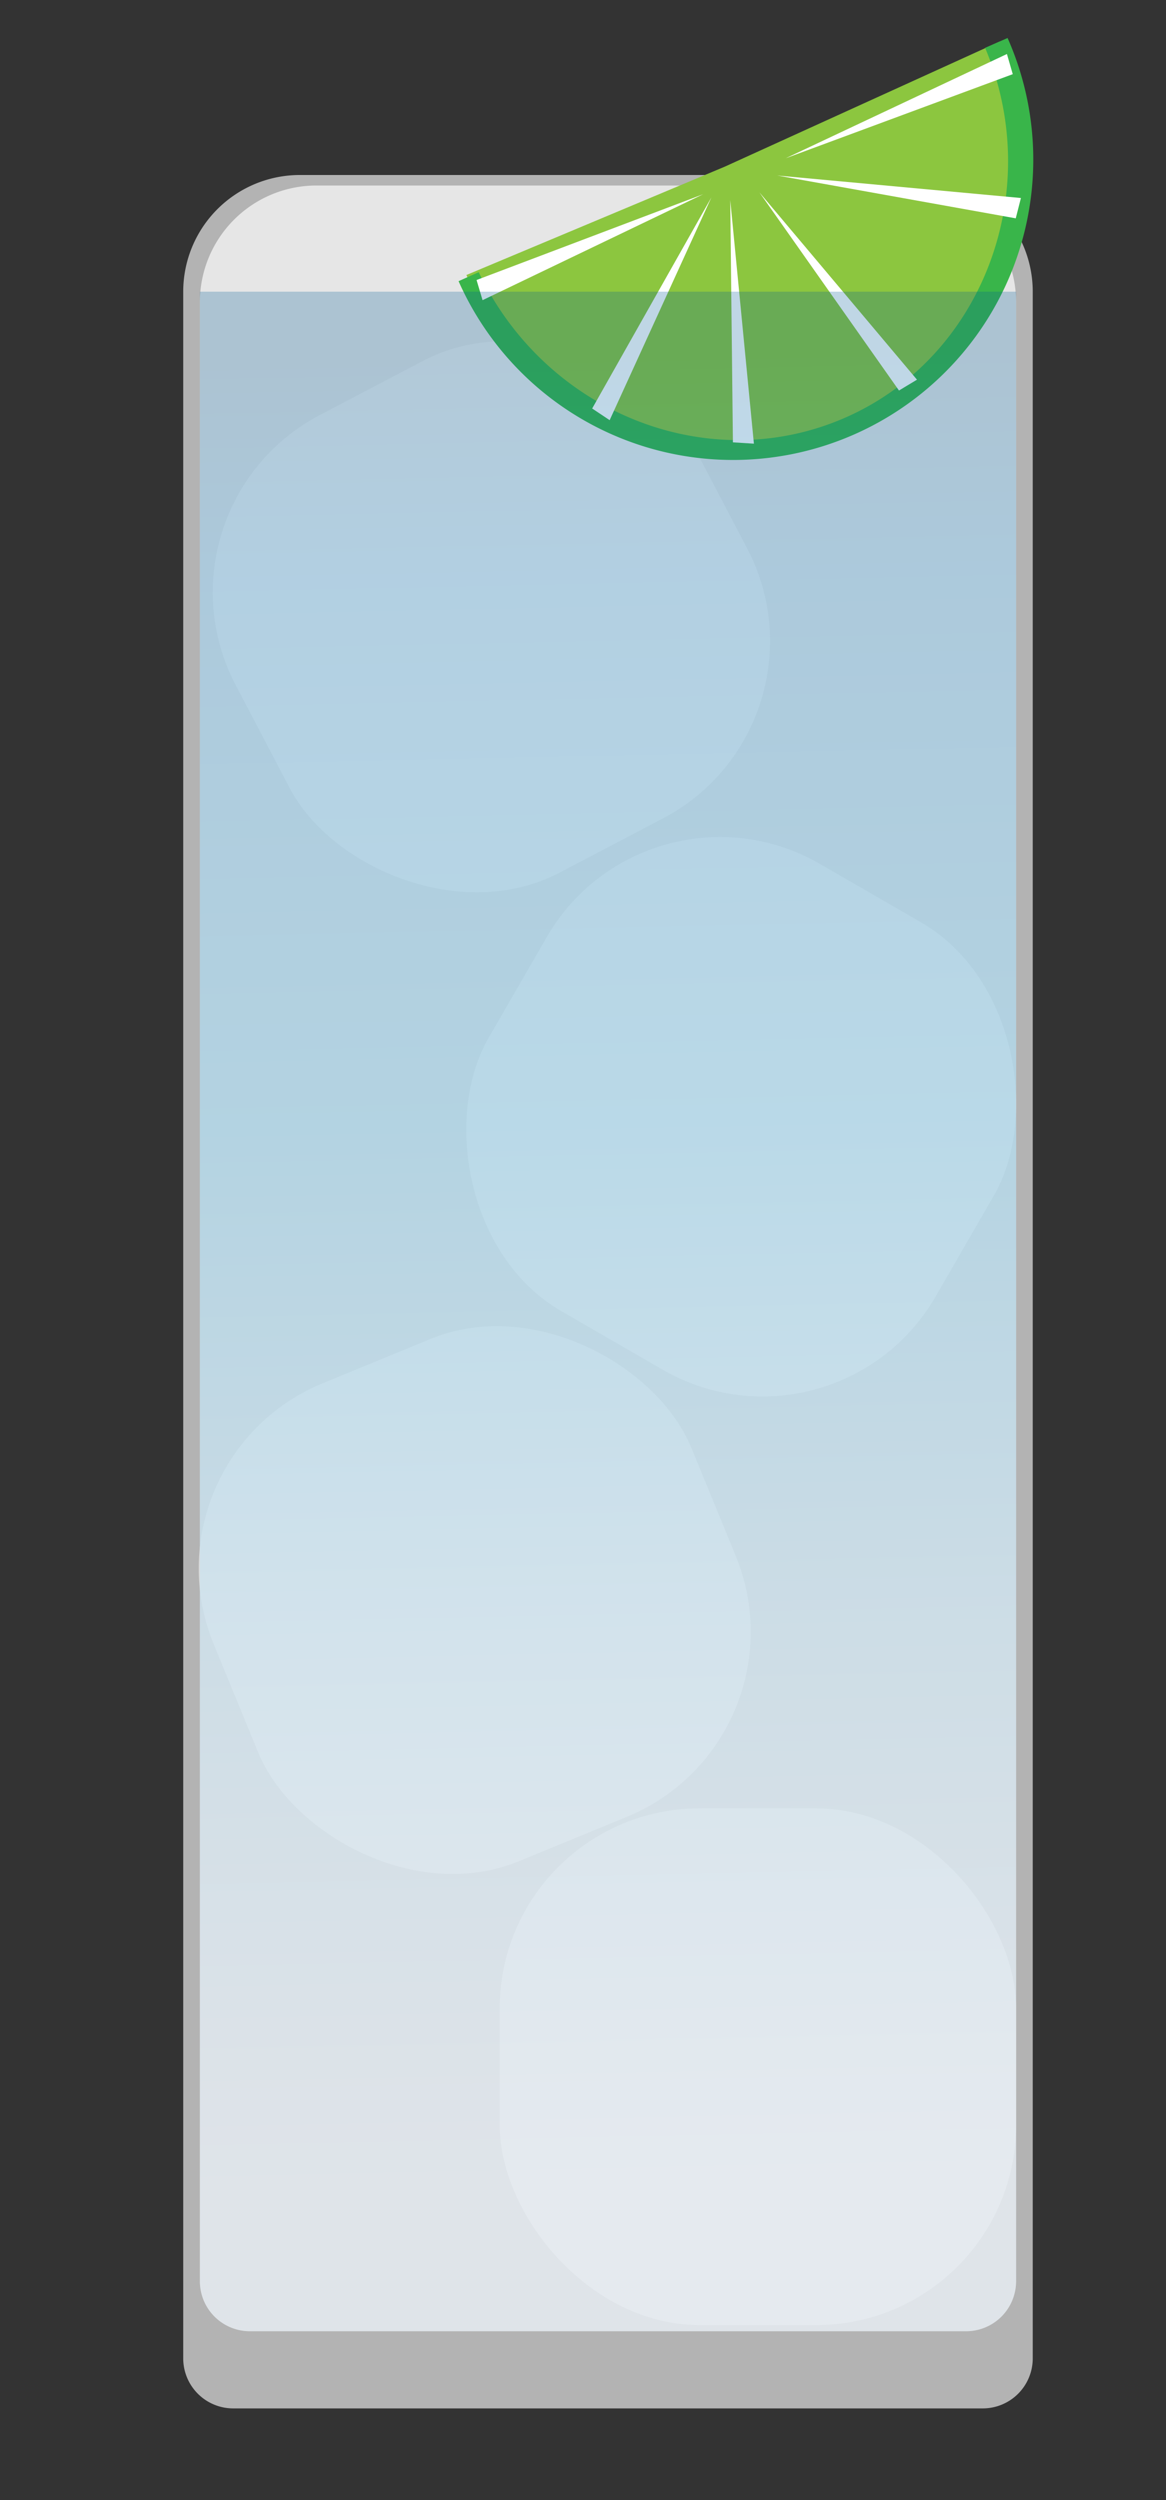 <svg xmlns="http://www.w3.org/2000/svg" xmlns:xlink="http://www.w3.org/1999/xlink" width="70" height="150" viewBox="0 0 70 150"><rect x="0" y="0" width="70" height="150" fill="#333333" stroke="none"/><defs><style>.cls-1{fill:#b3b3b3;}.cls-2{fill:#e6e6e6;}.cls-3{fill:#f2f2f2;opacity:0.6;}.cls-4{fill:#8cc63f;}.cls-5{fill:#39b54a;}.cls-6{fill:#fff;}.cls-7{opacity:0.25;fill:url(#Sky);}</style><linearGradient id="Sky" x1="37.65" y1="131.54" x2="35.28" y2="19.61" gradientUnits="userSpaceOnUse"><stop offset="0" stop-color="#cce0f4"/><stop offset="0.06" stop-color="#c3dcf2"/><stop offset="0.17" stop-color="#a9d2ee"/><stop offset="0.31" stop-color="#80c2e7"/><stop offset="0.46" stop-color="#47acde"/><stop offset="0.57" stop-color="#1e9cd7"/><stop offset="0.87" stop-color="#0075be"/><stop offset="0.99" stop-color="#005b97"/></linearGradient></defs><title>Glas 5</title><g id="Layer_4" data-name="Layer 4"><path class="cls-1" d="M18,10.5H55a7,7,0,0,1,7,7v124a3,3,0,0,1-3,3H14a3,3,0,0,1-3-3V17.5A7,7,0,0,1,18,10.5Z"/><path class="cls-2" d="M19,11.13H54a7,7,0,0,1,7,7V136.87a3,3,0,0,1-3,3H15a3,3,0,0,1-3-3V18.13A7,7,0,0,1,19,11.13Z"/><rect class="cls-3" x="30" y="108.5" width="31" height="31" rx="12" ry="12"/><rect class="cls-3" x="13" y="80.5" width="31" height="31" rx="12" ry="12" transform="translate(-34.35 18.04) rotate(-22.34)"/><rect class="cls-3" x="29" y="51.5" width="31" height="31" rx="12" ry="12" transform="translate(39.46 -13.27) rotate(30)"/><rect class="cls-3" x="14" y="21.5" width="31" height="31" rx="12" ry="12" transform="translate(-13.81 17.94) rotate(-27.68)"/><path class="cls-4" d="M43.51,10,28,16.5c3.76,8.36,14.41,12.76,23,9a17.88,17.88,0,0,0,9-23Z"/><path class="cls-5" d="M60.49,2.28l-1.35.59c3.62,8.59-.13,18.57-8.4,22.19s-18-.33-22-8.73l-1.21.54A18,18,0,0,0,60.49,2.28Z"/><polygon class="cls-6" points="43.84 12 45.26 26.62 44 26.54 43.84 12"/><polygon class="cls-6" points="42.71 11.84 36.6 25.21 35.55 24.51 42.71 11.84"/><polygon class="cls-6" points="42.22 11.65 28.97 18.01 28.61 16.8 42.22 11.65"/><polygon class="cls-6" points="47.16 9.5 60.45 3.24 60.8 4.45 47.16 9.5"/><polygon class="cls-6" points="46.66 10.53 61.29 11.88 60.98 13.1 46.66 10.53"/><polygon class="cls-6" points="45.59 11.54 55.05 22.78 53.97 23.43 45.59 11.54"/><path class="cls-7" d="M12,17.5H61a0,0,0,0,1,0,0V136.87a3,3,0,0,1-3,3H15a3,3,0,0,1-3-3V17.5A0,0,0,0,1,12,17.5Z"/></g></svg>